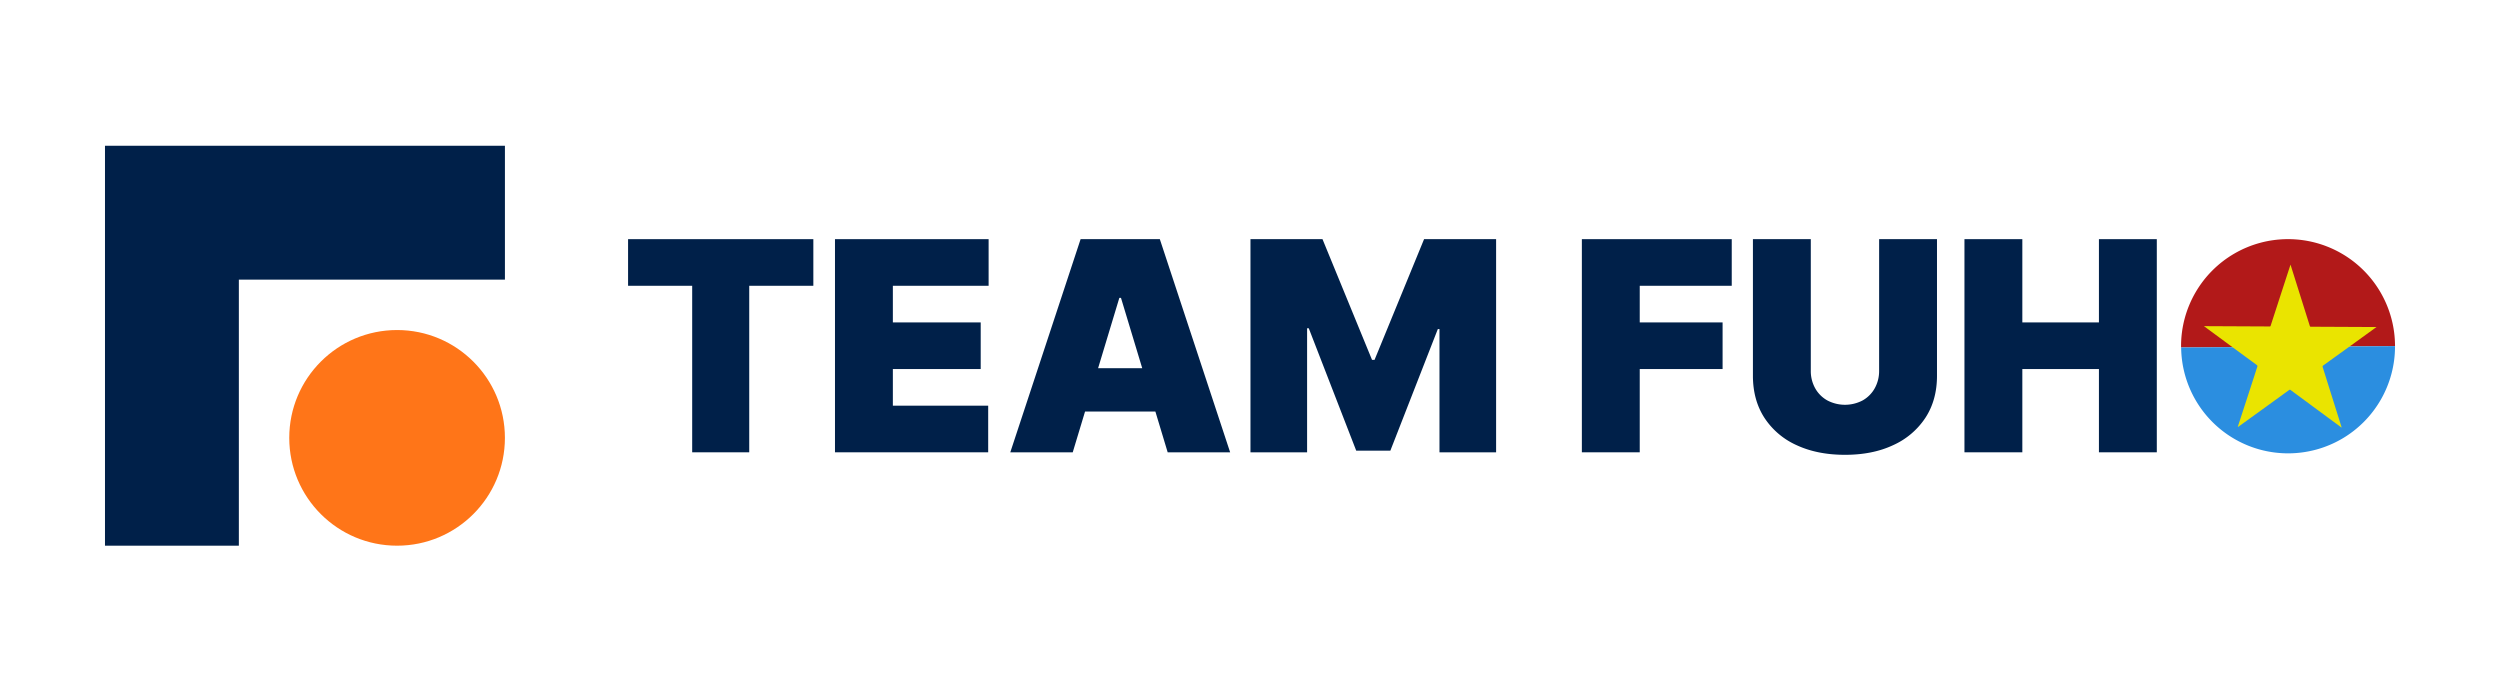 <?xml version="1.0" encoding="UTF-8" standalone="no"?>
<svg
   viewBox="0 0 1706.674 472"
   version="1.1"
   id="svg31"
   sodipodi:docname="logo30_4.svg"
   width="1706.674"
   height="472"
   inkscape:version="1.1.2 (0a00cf5339, 2022-02-04, custom)"
   xmlns:inkscape="http://www.inkscape.org/namespaces/inkscape"
   xmlns:sodipodi="http://sodipodi.sourceforge.net/DTD/sodipodi-0.dtd"
   xmlns="http://www.w3.org/2000/svg"
   xmlns:svg="http://www.w3.org/2000/svg">
  <sodipodi:namedview
     id="namedview33"
     pagecolor="#505050"
     bordercolor="#eeeeee"
     borderopacity="1"
     inkscape:pageshadow="0"
     inkscape:pageopacity="0"
     inkscape:pagecheckerboard="0"
     showgrid="false"
     inkscape:zoom="0.36182119"
     inkscape:cx="718.58699"
     inkscape:cy="994.9666"
     inkscape:window-width="1920"
     inkscape:window-height="1026"
     inkscape:window-x="0"
     inkscape:window-y="24"
     inkscape:window-maximized="1"
     inkscape:current-layer="svg31" />
  <defs
     id="defs4">
    <style
       id="style2">.cls-1{fill:#b21919;}.cls-2{fill:#2b8ee0;}.cls-3{fill:#ff7518;}.cls-4{fill:#002049;}.cls-5{fill:#eae400;}</style>
  </defs>
  <g
     id="Layer_2"
     data-name="Layer 2"
     transform="translate(-135.054,-337.515)">
    <path
       class="cls-1"
       d="m 1770.06,573.8 -145.88,0.94 H 1624 c 0,-0.31 0,-0.63 0,-0.94 a 73.03,73.03 0 0 1 146.06,0 z"
       id="path6" />
    <path
       class="cls-2"
       d="m 1624.18,574.74 145.88,-0.94 a 73.002,73.002 0 0 1 -146,0.94 z"
       id="path8" />
    <circle
       class="cls-3"
       cx="406.13"
       cy="636.43"
       r="73.61"
       id="circle10" />
    <polygon
       class="cls-4"
       points="206.72,528.41 206.72,710.04 298.11,710.04 298.11,528.41 479.75,528.41 479.75,437.02 298.11,437.02 206.72,437.02 "
       id="polygon12" />
    <polygon
       class="cls-4"
       points="607.59,532.61 607.59,646.29 646.53,646.29 646.53,532.61 690.3,532.61 690.3,500.78 563.82,500.78 563.82,532.61 "
       id="polygon14" />
    <polygon
       class="cls-4"
       points="809.95,532.61 809.95,500.78 705.07,500.78 705.07,646.29 809.66,646.29 809.66,614.46 744.58,614.46 744.58,589.45 804.55,589.45 804.55,557.62 744.58,557.62 744.58,532.61 "
       id="polygon16" />
    <path
       class="cls-4"
       d="m 872.75,500.78 -48,145.51 h 42.63 l 8.41,-27.85 h 48 l 8.4,27.85 h 42.64 l -48,-145.51 z m 11.94,88.1 14.5,-48 h 1.13 l 14.5,48 z"
       id="path18" />
    <polygon
       class="cls-4"
       points="1084.21,645.16 1116.61,562.17 1117.74,562.17 1117.74,646.29 1156.4,646.29 1156.4,500.78 1107.23,500.78 1073.41,583.2 1071.7,583.2 1037.88,500.78 988.71,500.78 988.71,646.29 1027.37,646.29 1027.37,561.6 1028.5,561.6 1060.9,645.16 "
       id="polygon20" />
    <polygon
       class="cls-4"
       points="1214.94,500.78 1214.94,646.29 1254.45,646.29 1254.45,589.45 1311.01,589.45 1311.01,557.62 1254.45,557.62 1254.45,532.61 1317.26,532.61 1317.26,500.78 "
       id="polygon22" />
    <path
       class="cls-4"
       d="m 1417.87,590.59 a 24.08,24.08 0 0 1 -3,12 21.43,21.43 0 0 1 -8.24,8.28 25.89,25.89 0 0 1 -24.12,0 21.39,21.39 0 0 1 -8.28,-8.28 24.08,24.08 0 0 1 -3,-12 v -89.81 h -39.51 V 594 q 0,16.62 7.85,28.74 a 51.32,51.32 0 0 0 22,18.69 q 14.15,6.57 33,6.57 18.85,0 32.83,-6.57 a 51.69,51.69 0 0 0 22.06,-18.69 q 7.92,-12.12 7.92,-28.74 v -93.22 h -39.5 z"
       id="path24" />
    <polygon
       class="cls-4"
       points="1607.44,646.29 1607.44,500.78 1567.93,500.78 1567.93,557.62 1515.64,557.62 1515.64,500.78 1476.13,500.78 1476.13,646.29 1515.64,646.29 1515.64,589.45 1567.93,589.45 1567.93,646.29 "
       id="polygon26" />
    <path
       class="cls-5"
       d="m 1733.47,629.38 0.12,-0.11 a 4.6,4.6 0 0 0 -0.13,-0.5 q -1.86,-5.92 -3.73,-11.85 -4.51,-14.34 -9,-28.67 a 1,1 0 0 1 0.45,-1.33 q 17.31,-12.45 34.57,-24.94 l 1.63,-1.21 h -0.88 l -43.44,-0.21 c -1,0 -1,0 -1.32,-1 q -5.15,-16.36 -10.3,-32.73 l -2.72,-8.64 -0.2,0.56 q -6.62,20.34 -13.22,40.68 c -0.31,1 -0.32,1 -1.33,0.95 l -43.49,-0.21 h -0.86 l 7.44,5.49 q 14.28,10.53 28.58,21 a 1,1 0 0 1 0.39,1.3 c -0.7,2.05 -1.35,4.11 -2,6.16 q -5.57,17.12 -11.14,34.23 c -0.06,0.18 -0.09,0.37 -0.17,0.7 0.29,-0.17 0.44,-0.25 0.58,-0.35 l 15.48,-11.18 q 9.51,-6.87 19,-13.76 a 0.74,0.74 0 0 1 1,0 c 1.19,0.92 2.41,1.79 3.61,2.68 l 30,22.13 c 0.37,0.33 0.73,0.57 1.08,0.81 z"
       id="path28" />
  </g>
</svg>
